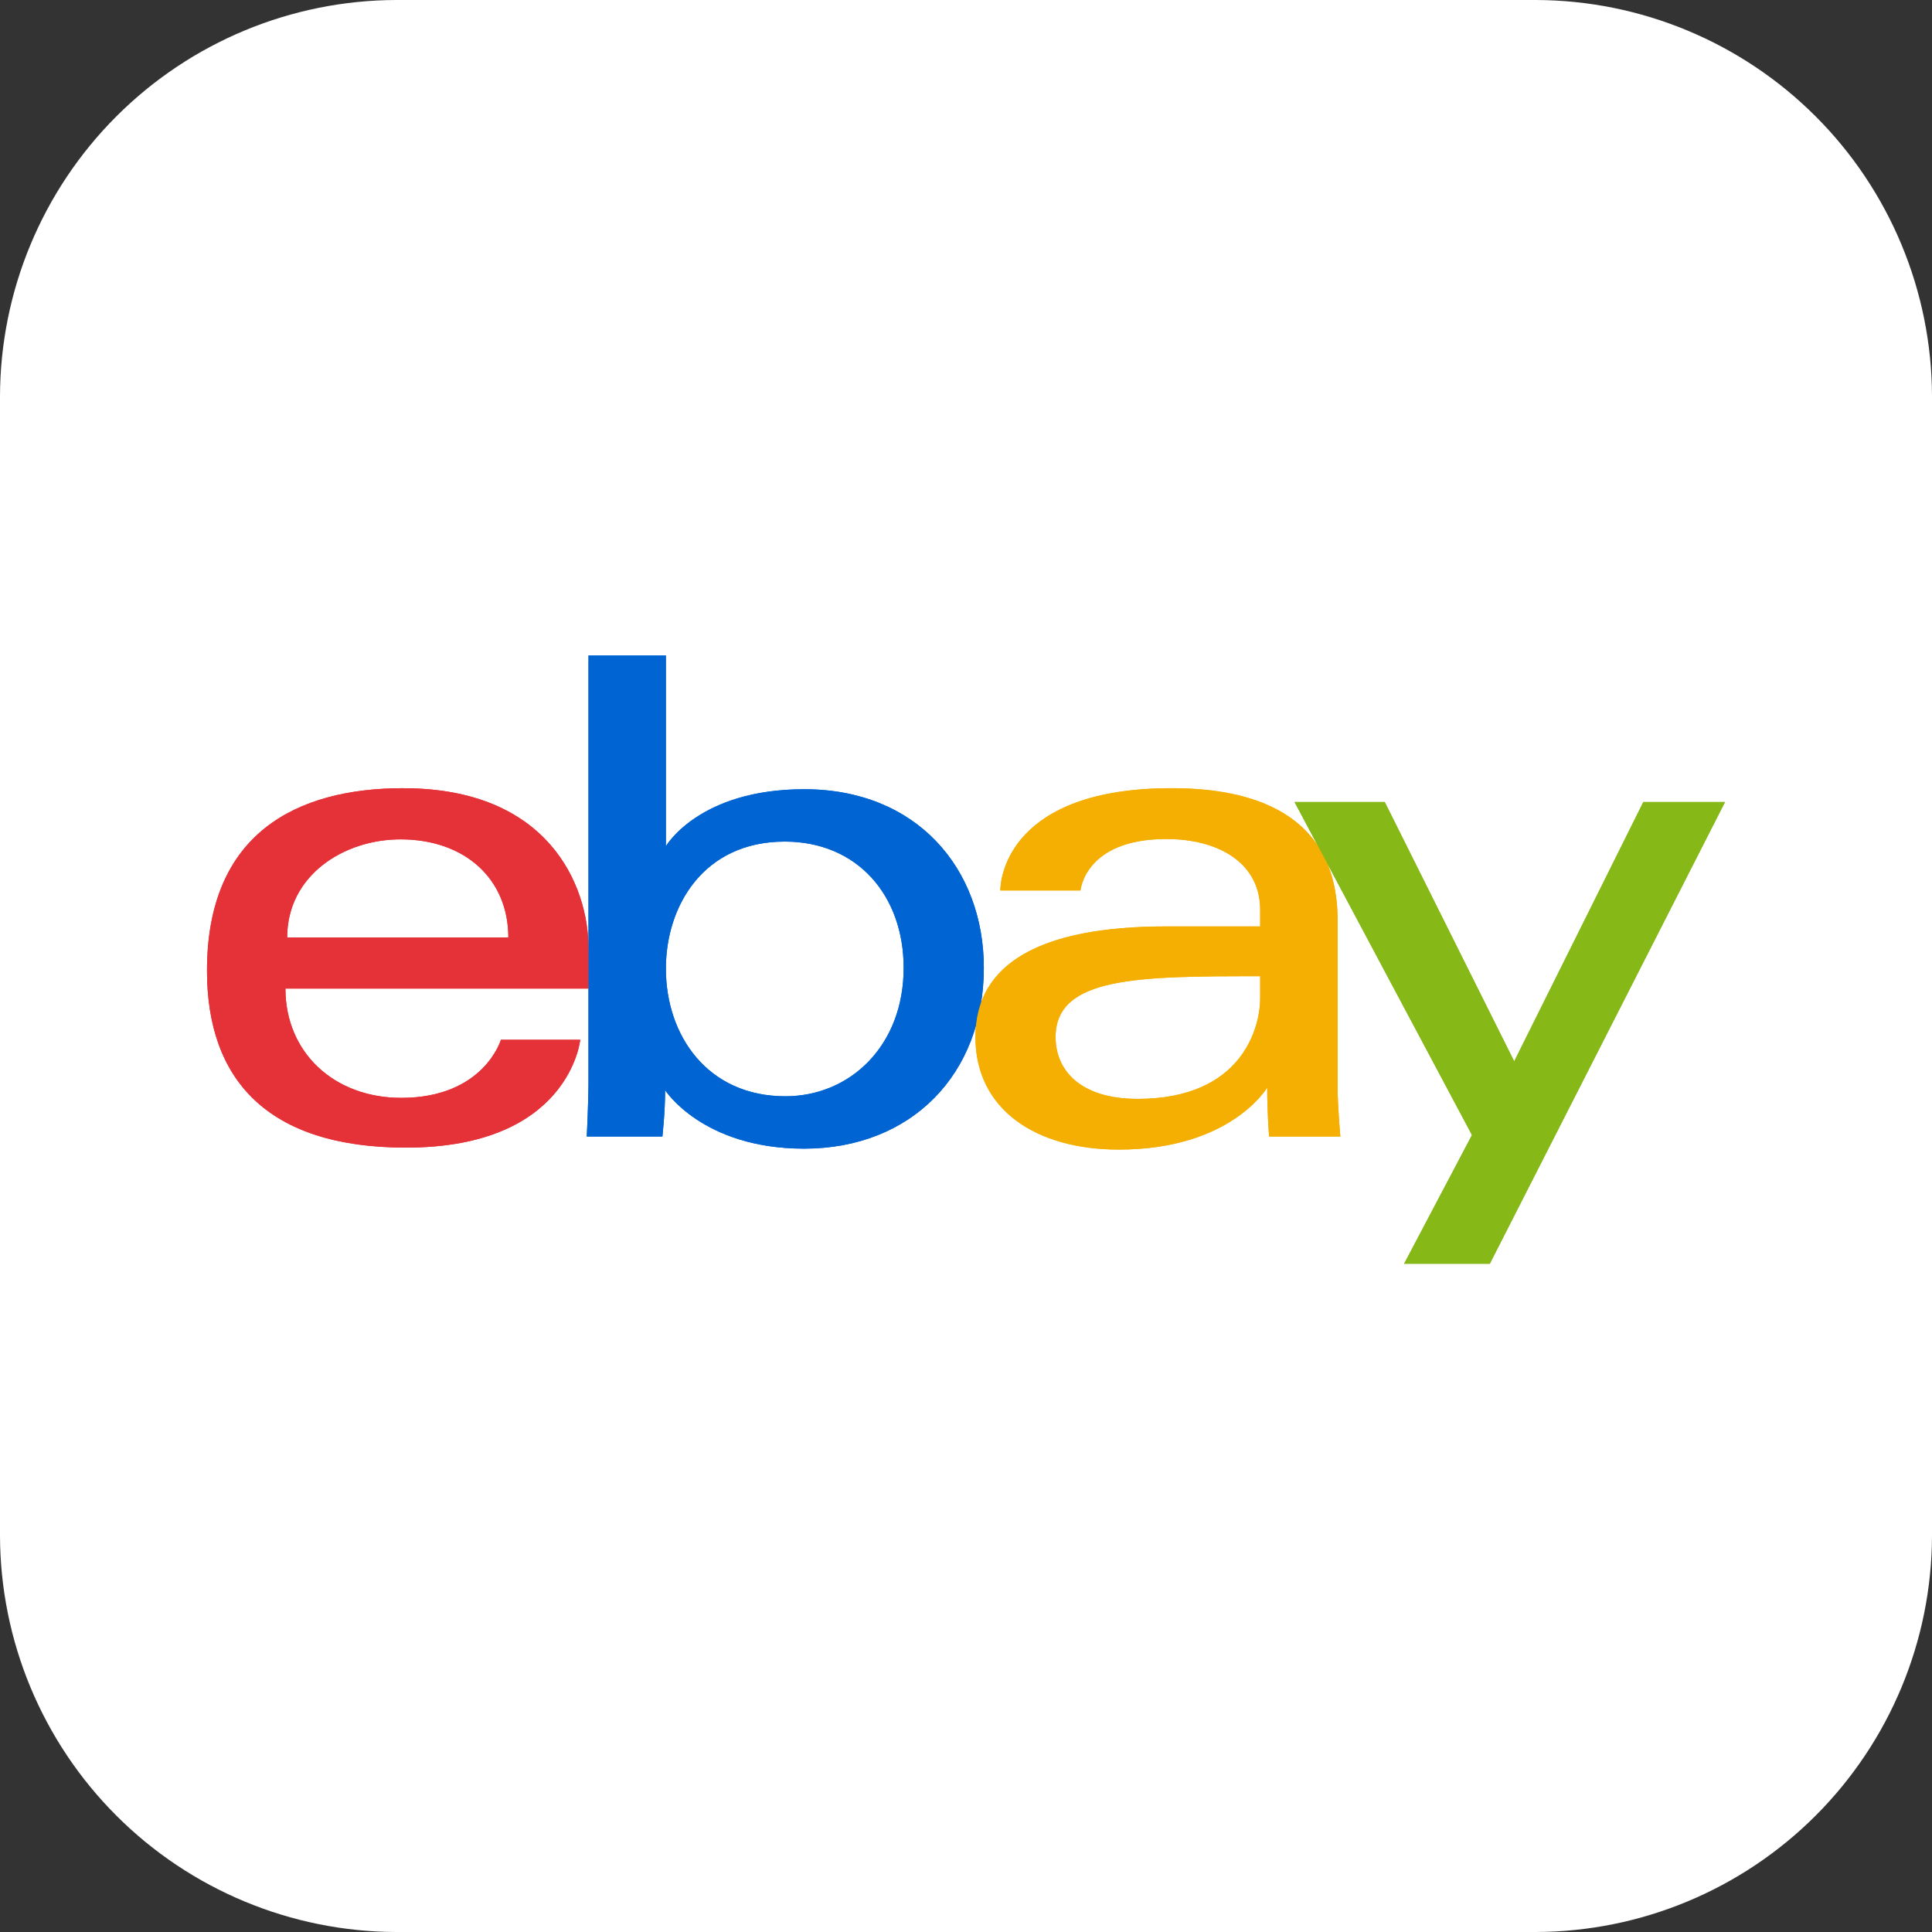 <svg width="56" height="56" viewBox="0 0 56 56" fill="none" xmlns="http://www.w3.org/2000/svg">
<rect x="0" y="0" width="56" height="56" fill="#333333" stroke="none"/>
<g clip-path="url(#clip0_2730_9269)">
<path fill-rule="evenodd" clip-rule="evenodd" d="M11.484 0H44.516C47.559 0.008 50.475 1.221 52.627 3.373C54.779 5.525 55.992 8.441 56 11.484V44.516C55.992 47.559 54.779 50.475 52.627 52.627C50.475 54.779 47.559 55.992 44.516 56H11.484C8.441 55.992 5.525 54.779 3.373 52.627C1.221 50.475 0.008 47.559 0 44.516L0 11.484C0.008 8.441 1.221 5.525 3.373 3.373C5.525 1.221 8.441 0.008 11.484 0Z" fill="white"/>
<g clip-path="url(#clip1_2730_9269)">
<path d="M28 56C43.464 56 56 43.464 56 28C56 12.536 43.464 0 28 0C12.536 0 0 12.536 0 28C0 43.464 12.536 56 28 56Z" fill="white"/>
</g>
<g clip-path="url(#clip2_2730_9269)">
<path d="M11.69 22.846C8.586 22.846 6 24.163 6 28.135C6 31.282 7.739 33.264 11.77 33.264C16.514 33.264 16.818 30.139 16.818 30.139H14.519C14.519 30.139 14.026 31.822 11.63 31.822C9.677 31.822 8.273 30.503 8.273 28.654H17.059V27.494C17.059 25.666 15.898 22.847 11.69 22.847V22.846ZM11.609 24.329C13.468 24.329 14.735 25.468 14.735 27.174H8.324C8.324 25.362 9.977 24.329 11.609 24.329Z" fill="#E53238"/>
<path d="M17.058 19V31.269C17.058 31.965 17.008 32.943 17.008 32.943H19.2C19.2 32.943 19.279 32.241 19.279 31.599C19.279 31.599 20.362 33.294 23.308 33.294C26.41 33.294 28.517 31.14 28.517 28.055C28.517 25.185 26.581 22.876 23.313 22.876C20.252 22.876 19.301 24.529 19.301 24.529V19H17.058V19ZM22.747 24.394C24.853 24.394 26.193 25.957 26.193 28.055C26.193 30.305 24.646 31.776 22.762 31.776C20.514 31.776 19.301 30.021 19.301 28.075C19.301 26.262 20.39 24.394 22.747 24.394Z" fill="#0064D2"/>
<path d="M33.963 22.846C29.295 22.846 28.995 25.403 28.995 25.811H31.319C31.319 25.811 31.441 24.319 33.803 24.319C35.338 24.319 36.527 25.022 36.527 26.372V26.853H33.803C30.186 26.853 28.273 27.911 28.273 30.058C28.273 32.171 30.04 33.321 32.428 33.321C35.682 33.321 36.73 31.523 36.73 31.523C36.73 32.238 36.785 32.943 36.785 32.943H38.851C38.851 32.943 38.771 32.069 38.771 31.511V26.68C38.771 23.512 36.216 22.846 33.963 22.846L33.963 22.846ZM36.527 28.296V28.937C36.527 29.773 36.012 31.852 32.974 31.852C31.31 31.852 30.597 31.022 30.597 30.059C30.598 28.307 32.999 28.296 36.527 28.296V28.296Z" fill="#F5AF02"/>
<path d="M37.523 23.247H40.138L43.89 30.764L47.633 23.247H50.001L43.183 36.63H40.699L42.666 32.9L37.523 23.247Z" fill="#86B817"/>
<path d="M11.69 22.846C8.586 22.846 6 24.163 6 28.135C6 31.282 7.739 33.264 11.77 33.264C16.514 33.264 16.818 30.139 16.818 30.139H14.519C14.519 30.139 14.026 31.822 11.63 31.822C9.677 31.822 8.273 30.503 8.273 28.654H17.059V27.494C17.059 25.666 15.898 22.847 11.69 22.847V22.846ZM11.609 24.329C13.468 24.329 14.735 25.468 14.735 27.174H8.324C8.324 25.362 9.977 24.329 11.609 24.329Z" fill="#E53238"/>
<path d="M17.058 19V31.269C17.058 31.965 17.008 32.943 17.008 32.943H19.2C19.2 32.943 19.279 32.241 19.279 31.599C19.279 31.599 20.362 33.294 23.308 33.294C26.41 33.294 28.517 31.14 28.517 28.055C28.517 25.185 26.581 22.876 23.313 22.876C20.252 22.876 19.301 24.529 19.301 24.529V19H17.058V19ZM22.747 24.394C24.853 24.394 26.193 25.957 26.193 28.055C26.193 30.305 24.646 31.776 22.762 31.776C20.514 31.776 19.301 30.021 19.301 28.075C19.301 26.262 20.39 24.394 22.747 24.394Z" fill="#0064D2"/>
<path d="M33.963 22.846C29.295 22.846 28.995 25.403 28.995 25.811H31.319C31.319 25.811 31.441 24.319 33.803 24.319C35.338 24.319 36.527 25.022 36.527 26.372V26.853H33.803C30.186 26.853 28.273 27.911 28.273 30.058C28.273 32.171 30.04 33.321 32.428 33.321C35.682 33.321 36.73 31.523 36.73 31.523C36.73 32.238 36.785 32.943 36.785 32.943H38.851C38.851 32.943 38.771 32.069 38.771 31.511V26.68C38.771 23.512 36.216 22.846 33.963 22.846L33.963 22.846ZM36.527 28.296V28.937C36.527 29.773 36.012 31.852 32.974 31.852C31.31 31.852 30.597 31.022 30.597 30.059C30.598 28.307 32.999 28.296 36.527 28.296V28.296Z" fill="#F5AF02"/>
<path d="M37.523 23.247H40.138L43.89 30.764L47.633 23.247H50.001L43.183 36.63H40.699L42.666 32.9L37.523 23.247Z" fill="#86B817"/>
</g>
</g>
<defs>
<clipPath id="clip0_2730_9269">
<rect width="56" height="56" fill="white"/>
</clipPath>
<clipPath id="clip1_2730_9269">
<rect width="56" height="56" fill="white"/>
</clipPath>
<clipPath id="clip2_2730_9269">
<rect width="44" height="17.63" fill="white" transform="translate(6 19)"/>
</clipPath>
</defs>
</svg>
